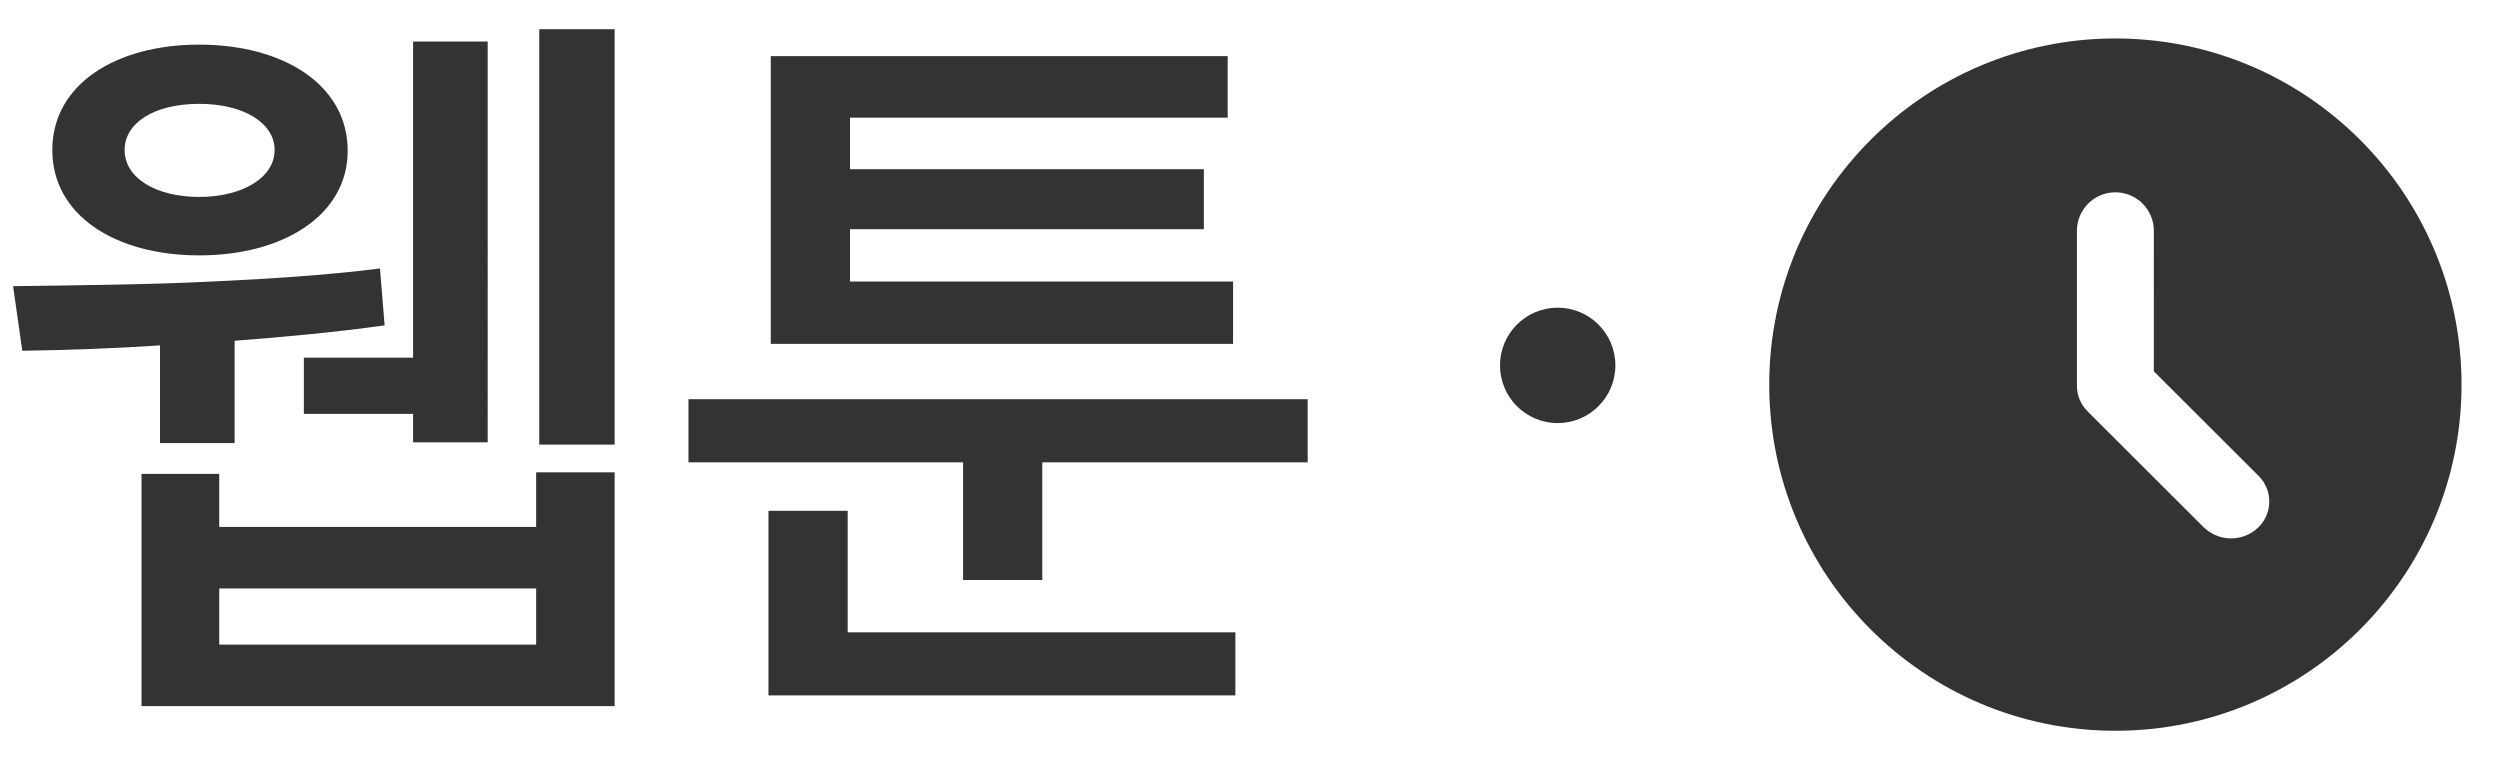 <svg xmlns="http://www.w3.org/2000/svg" width="65" height="20" viewBox="0 0 65 20">
    <g fill="none" fill-rule="evenodd">
        <g fill="#333">
            <g>
                <g>
                    <g transform="translate(-418 -110) translate(0 80) translate(418.34 30.76)">
                        <path fill-rule="nonzero" d="M15.64 10.8V0h-1.96v10.8h1.96zm-3.3-.06V.32H10.4v8.22H7.56V10h2.84v.74h1.94zm-7.5-4.86c2.18 0 3.86-1.04 3.86-2.72C8.7 1.44 7.02.4 4.84.4 2.66.4 1.02 1.44 1.02 3.14c0 1.7 1.64 2.74 3.82 2.74zm0-1.52c-1.14 0-1.94-.5-1.94-1.22 0-.7.76-1.2 1.94-1.2 1.16 0 1.96.5 1.96 1.2 0 .72-.84 1.22-1.96 1.22zm.92 6.4V8.1c1.3-.1 2.6-.22 3.9-.4l-.12-1.48c-1.4.18-3.06.28-4.38.34-1.58.08-3.66.1-5.16.12l.24 1.68c1.2-.02 2.4-.06 3.58-.14v2.54h1.94zm9.88 6.84v-6.08H13.6v1.42H5.36v-1.38H3.34v6.04h12.3zM13.6 16H5.36v-1.46h8.24V16zm18.12-7.82V6.56h-9.96V5.2h9.2V3.64h-9.2V2.3h9.82V.7H19.7v7.48h12.02zm-4.96 6.14v-3.06h6.9V9.62h-16.1v1.64h7.14v3.06h2.06zm5.02 3v-1.64H21.7v-3.16h-2.06v4.8h12.14z"/>
                        <path d="M54.66.24c4.97 0 9 4.03 9 9s-4.03 9-9 9-9-4.03-9-9 4.03-9 9-9zm0 4c-.552 0-1 .448-1 1v4.018c-.004.243.088.488.274.674l3.013 3.008c.387.386 1.01.399 1.412.029l.028-.027c.366-.367.365-.96 0-1.326l-2.728-2.722.001-3.654c0-.552-.448-1-1-1z"/>
                        <circle cx="40.16" cy="8.74" r="1.5"/>
                    </g>
                </g>
            </g>
        </g>
    </g>
</svg>
